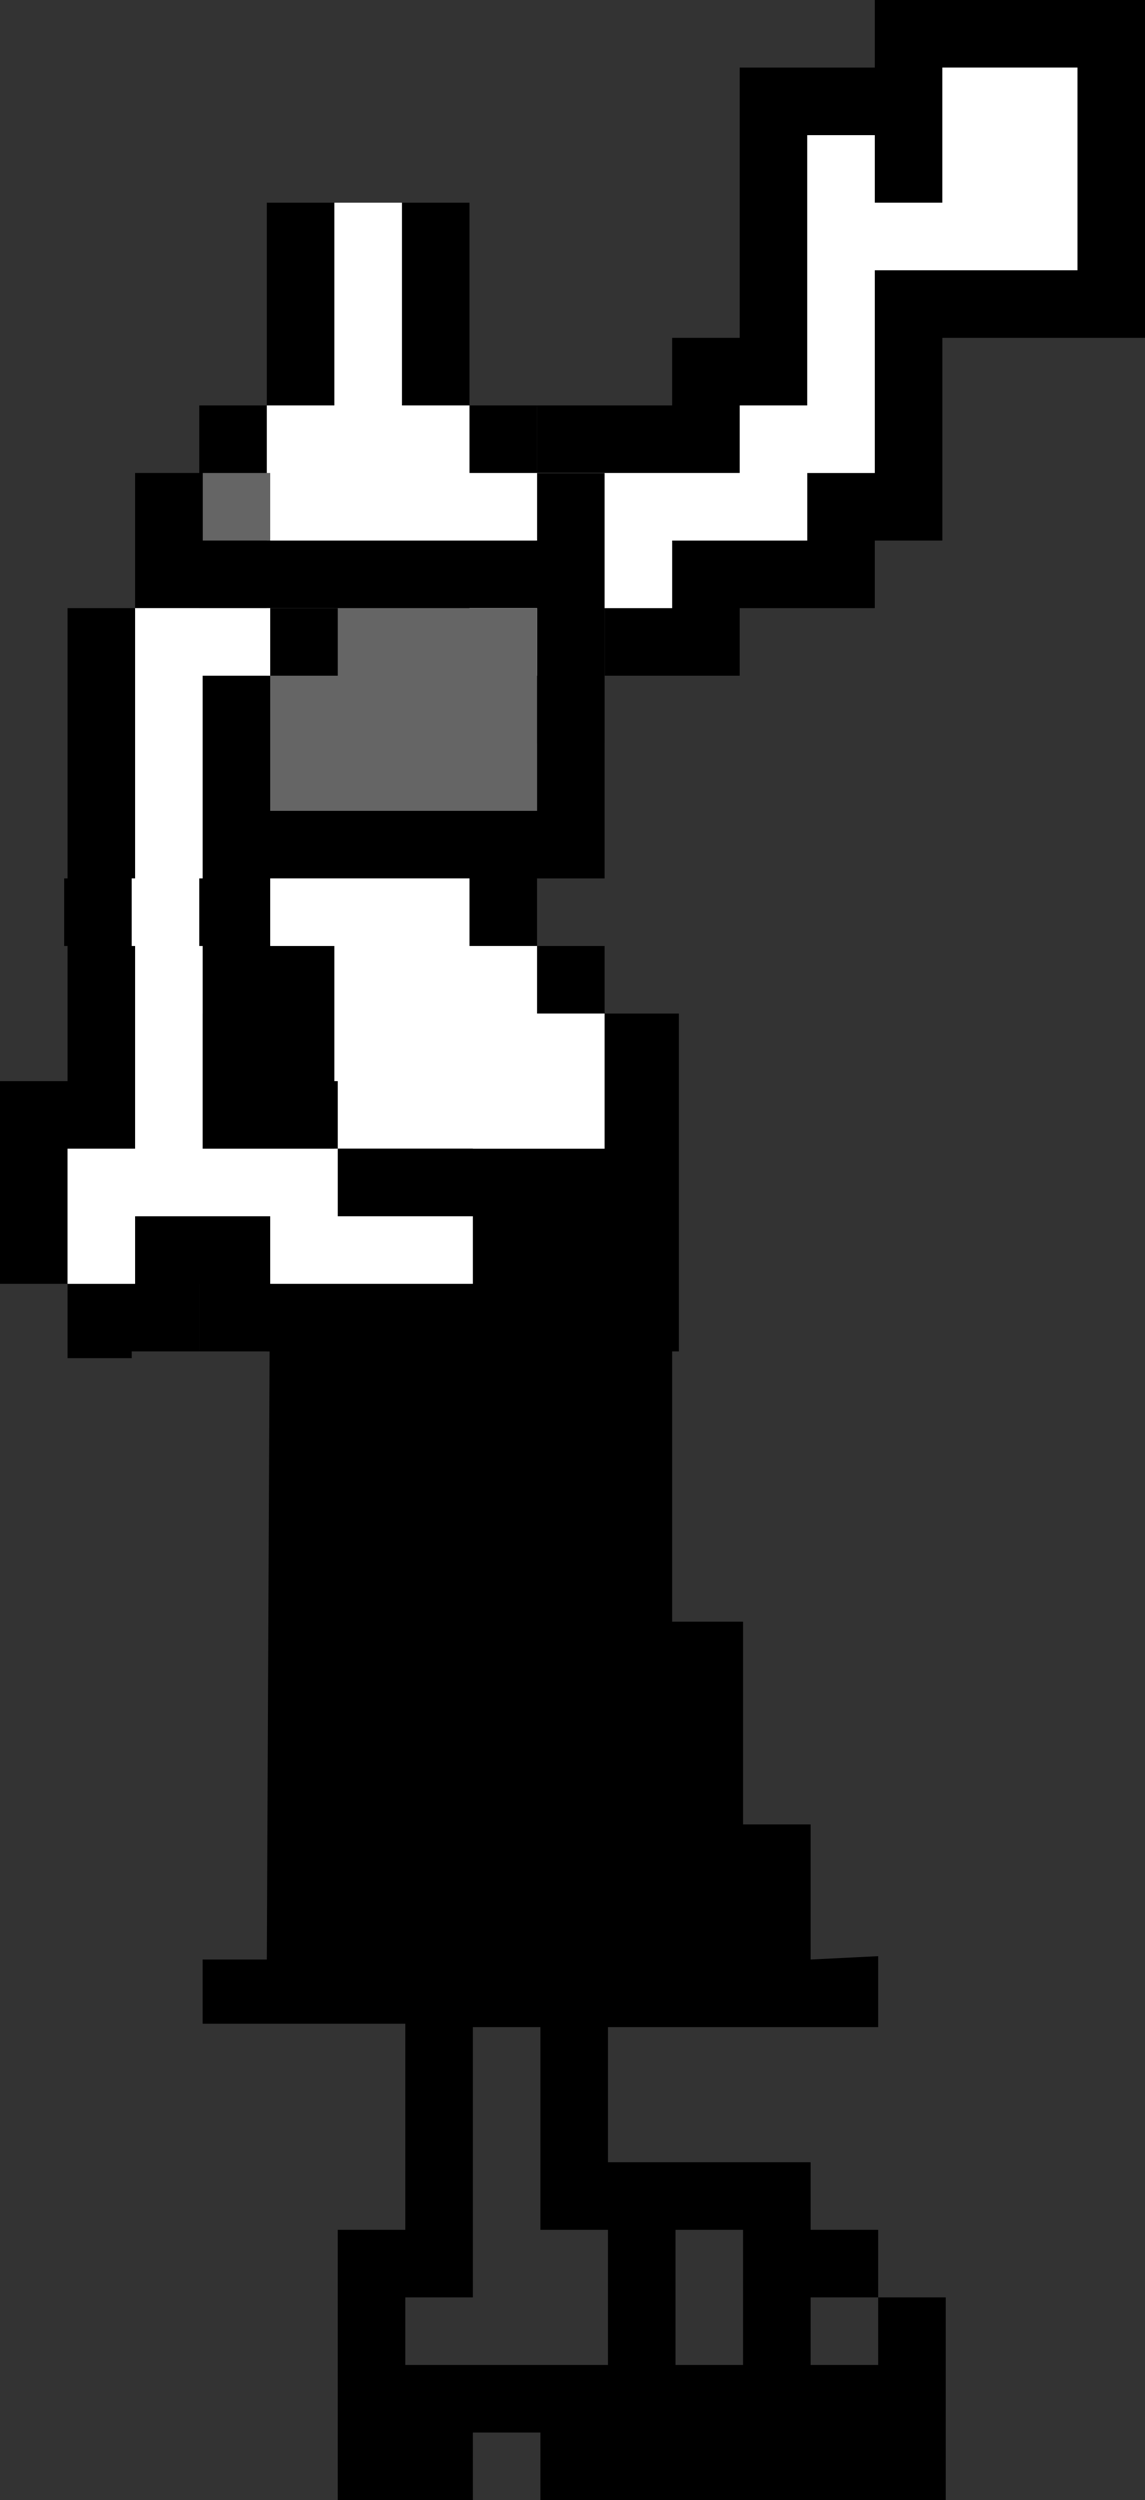 <?xml version="1.0" encoding="UTF-8" standalone="no"?>
<svg xmlns:ffdec="https://www.free-decompiler.com/flash" xmlns:xlink="http://www.w3.org/1999/xlink" ffdec:objectType="shape" height="37.0px" width="16.95px" xmlns="http://www.w3.org/2000/svg">
  <rect width="100%" height="100%" fill="#333333" stroke="none"/>
  <g transform="matrix(1.0, 0.0, 0.0, 1.0, 39.95, 2.0)">
    <path d="M-32.0 8.0 L-31.0 8.0 -31.0 7.0 -30.0 7.0 -30.0 6.0 -28.0 6.0 -28.0 5.0 -27.0 5.0 -27.0 2.0 -24.0 2.0 -24.0 -1.0 -26.0 -1.0 -26.0 1.0 -27.0 1.0 -27.0 0.0 -28.0 0.0 -28.0 4.0 -29.0 4.0 -29.0 5.0 -32.0 5.0 -32.0 6.0 -33.0 6.0 -33.0 7.0 -35.0 7.0 -35.0 6.0 -36.0 6.0 -36.0 5.0 -34.0 5.0 -34.0 6.0 -33.0 6.0 -33.0 5.0 -32.0 5.0 -32.0 4.0 -30.0 4.0 -30.0 3.0 -29.0 3.0 -29.0 -1.0 -27.0 -1.0 -27.0 -2.0 -23.0 -2.0 -23.0 3.0 -26.0 3.0 -26.0 6.0 -27.0 6.0 -27.0 7.0 -29.0 7.0 -29.0 8.0 -31.0 8.0 -31.0 9.0 -32.0 9.0 -32.0 8.0" fill="#000000" fill-rule="evenodd" stroke="none"/>
    <path d="M-33.0 7.0 L-33.0 6.0 -32.0 6.0 -32.0 5.0 -29.0 5.0 -29.0 4.0 -28.0 4.0 -28.0 0.0 -27.0 0.0 -27.0 1.0 -26.0 1.0 -26.0 -1.0 -24.0 -1.0 -24.0 2.0 -27.0 2.0 -27.0 5.0 -28.0 5.0 -28.0 6.0 -30.0 6.0 -30.0 7.0 -31.0 7.0 -31.0 8.0 -32.0 8.0 -33.0 8.0 -33.0 7.0" fill="#ffffff" fill-rule="evenodd" stroke="none"/>
    <path d="M-34.0 1.0 L-33.0 1.0 -33.0 4.0 -32.0 4.0 -32.0 5.0 -31.0 5.0 -31.0 11.0 -32.0 11.0 -32.0 12.0 -31.0 12.0 -31.0 13.0 -29.9 13.0 -29.9 18.0 -37.0 18.0 -37.0 13.0 -36.0 13.0 -36.0 12.0 -37.0 12.0 -37.0 4.0 -36.0 4.0 -36.0 1.0 -35.0 1.0 -35.0 4.0 -36.0 4.0 -36.0 6.0 -32.0 6.0 -32.0 5.0 -33.0 5.0 -33.0 4.0 -34.0 4.0 -34.0 1.0 M-32.0 7.0 L-36.0 7.0 -36.0 10.0 -32.0 10.0 -32.0 7.0 M-31.0 13.0 L-32.0 13.0 -32.0 12.0 -33.0 12.0 -33.0 11.0 -36.0 11.0 -36.0 12.0 -35.0 12.0 -35.0 15.0 -31.0 15.0 -31.0 13.0" fill="#000000" fill-rule="evenodd" stroke="none"/>
    <path d="M-35.0 1.0 L-34.0 1.0 -34.0 4.0 -33.0 4.0 -33.0 5.0 -32.0 5.0 -32.0 6.0 -36.0 6.0 -36.0 4.0 -35.0 4.0 -35.0 1.0 M-31.0 13.0 L-31.0 15.0 -35.0 15.0 -35.0 12.0 -36.0 12.0 -36.0 11.0 -33.0 11.0 -33.0 12.0 -32.0 12.0 -32.0 13.0 -31.0 13.0" fill="#ffffff" fill-rule="evenodd" stroke="none"/>
    <path d="M-32.0 7.0 L-32.0 10.0 -36.0 10.0 -36.0 7.0 -32.0 7.0" fill="#656565" fill-rule="evenodd" stroke="none"/>
    <path d="M-30.0 16.0 L-30.0 22.0 -28.95 22.0 -28.95 25.0 -27.95 25.0 -27.95 27.0 -26.95 26.95 -26.95 28.0 -31.8 28.0 -30.95 28.0 -30.95 30.0 -27.95 30.0 -27.95 31.0 -26.95 31.0 -26.95 32.0 -25.95 32.0 -25.95 35.0 -31.95 35.0 -31.95 34.0 -32.95 34.0 -32.95 35.0 -34.95 35.0 -34.95 31.0 -33.95 31.0 -33.95 27.95 -36.95 27.95 -36.95 27.0 -36.0 27.0 -35.95 16.0 -30.0 16.0 M-32.95 28.0 L-32.95 32.0 -33.95 32.0 -33.95 33.0 -30.95 33.0 -30.95 31.0 -31.95 31.0 -31.95 28.0 -32.95 28.0 M-27.95 32.0 L-27.95 33.0 -26.95 33.0 -26.95 32.0 -27.95 32.0 M-28.95 33.0 L-28.95 31.0 -29.95 31.0 -29.95 33.0 -28.95 33.0" fill="#000000" fill-rule="evenodd" stroke="none"/>
    <path d="M-35.95 6.0 L-36.95 6.0 -36.95 5.0 -35.95 5.0 -35.95 6.0" fill="#656565" fill-rule="evenodd" stroke="none"/>
    <path d="M-36.95 5.0 L-36.95 6.0 -35.95 6.0 -35.95 7.0 -34.95 7.0 -34.95 8.0 -35.95 8.0 -35.95 14.0 -34.95 14.0 -34.95 15.0 -32.95 15.0 -32.95 16.0 -32.0 16.0 -32.0 18.0 -36.0 18.0 -36.0 17.75 -35.95 17.75 -35.95 17.05 -36.0 17.05 -36.0 17.0 -37.0 17.0 -37.0 18.0 -38.0 18.0 -38.0 18.1 -38.95 18.1 -38.95 17.0 -39.95 17.0 -39.95 14.0 -38.95 14.0 -38.95 12.0 -39.0 12.0 -39.0 11.0 -38.95 11.0 -38.95 7.0 -37.95 7.0 -37.95 11.0 -38.0 11.0 -38.0 12.0 -37.95 12.0 -37.95 15.0 -38.95 15.0 -38.95 17.0 -37.95 17.0 -37.95 16.0 -35.95 16.0 -35.95 17.0 -32.95 17.0 -32.95 16.0 -34.95 16.0 -34.95 15.0 -36.95 15.0 -36.95 12.0 -37.0 12.0 -37.0 11.0 -36.95 11.0 -36.95 8.0 -35.95 8.0 -35.95 7.0 -37.95 7.0 -37.95 5.0 -36.95 5.0" fill="#000000" fill-rule="evenodd" stroke="none"/>
    <path d="M-37.95 7.0 L-35.95 7.0 -35.95 8.0 -36.95 8.0 -36.95 11.0 -37.0 11.0 -37.0 12.0 -36.95 12.0 -36.95 15.0 -34.95 15.0 -34.95 16.0 -32.95 16.0 -32.95 17.0 -35.95 17.0 -35.95 16.0 -37.95 16.0 -37.95 17.0 -38.95 17.0 -38.95 15.0 -37.95 15.0 -37.95 12.0 -38.0 12.0 -38.0 11.0 -37.95 11.0 -37.95 7.0" fill="#ffffff" fill-rule="evenodd" stroke="none"/>
  </g>
</svg>
